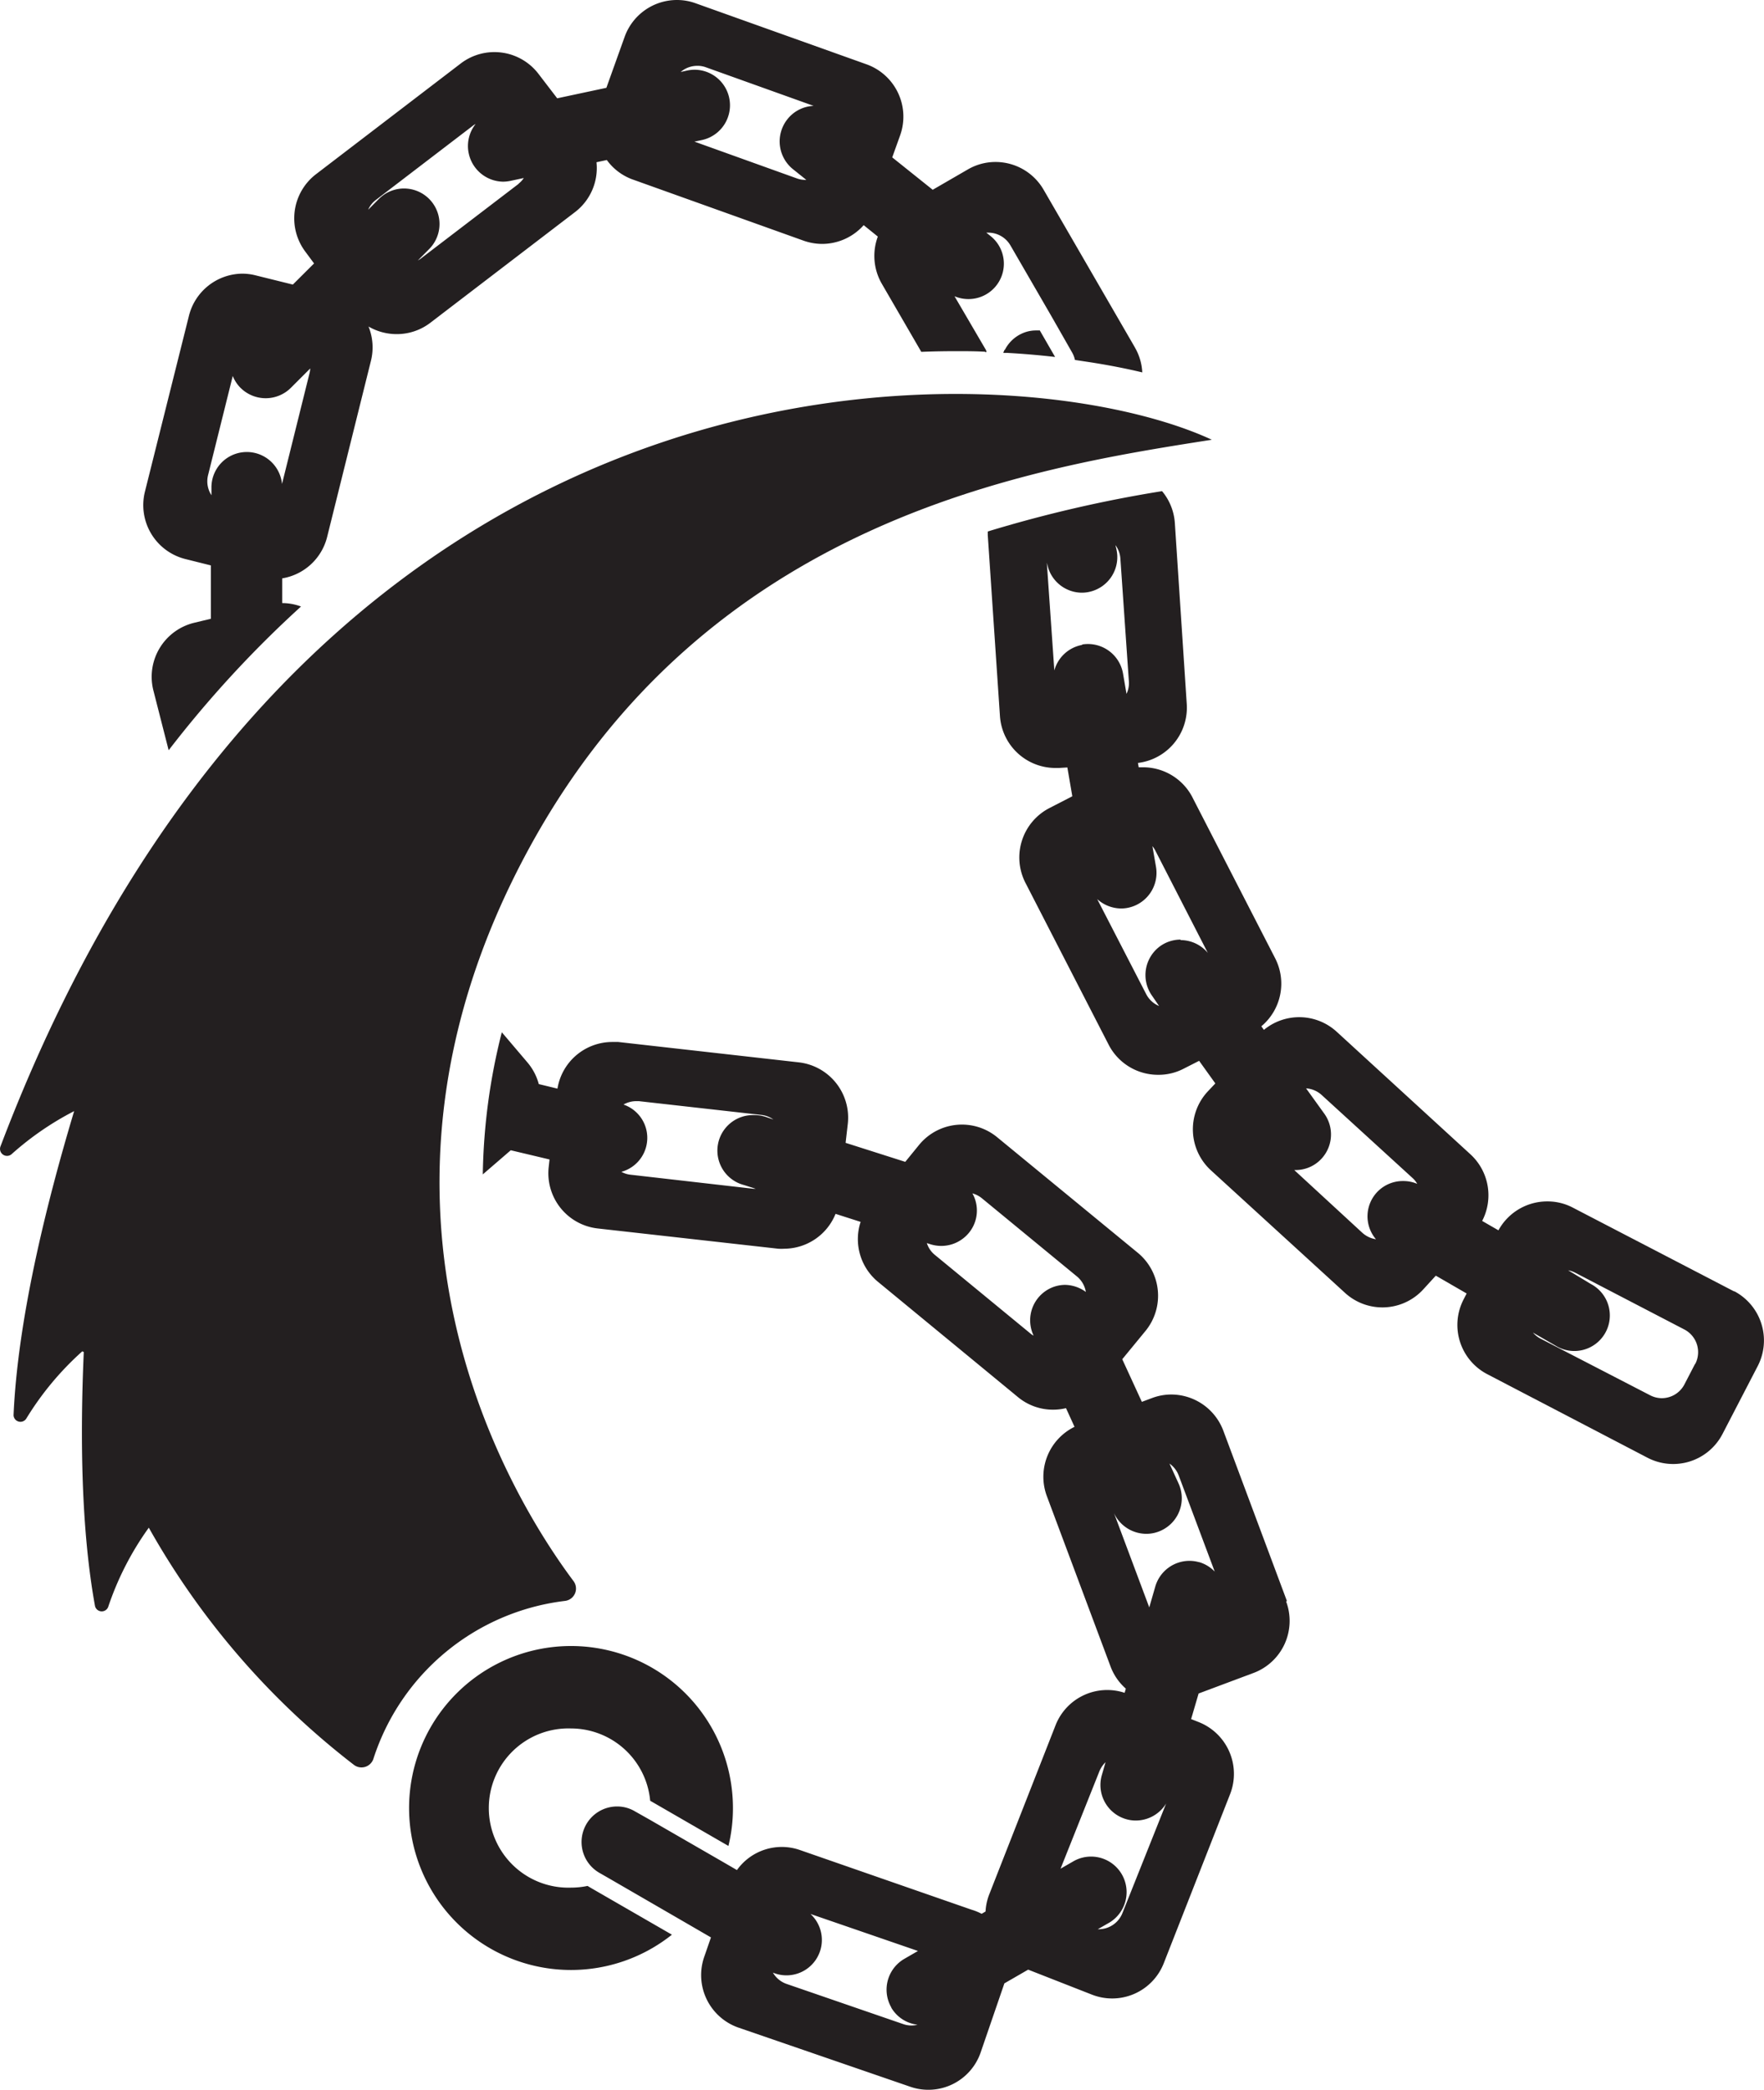 <svg xmlns="http://www.w3.org/2000/svg" viewBox="0 0 206.98 245.14"><defs><style>.cls-1{fill:#231f20;}</style></defs><g id="Layer_2" data-name="Layer 2"><g id="Layer_1-2" data-name="Layer 1"><path class="cls-1" d="M67,202.74a9.34,9.34,0,0,1,9.29,8.48l9.18,5.3a18.55,18.55,0,0,0,.53-4.44,19,19,0,1,0-7.16,14.85l-9.55-5.51-.35-.21a9.6,9.6,0,0,1-1.94.2,9.34,9.34,0,1,1,0-18.67"/><path class="cls-1" d="M203.48,151.48l-18.93-9.83a6.36,6.36,0,0,0-3-.73,6.52,6.52,0,0,0-5.73,3.39l-1.91-1.1a6.52,6.52,0,0,0-1.37-7.81L156.82,121a6.51,6.51,0,0,0-8.52-.2l-.3-.42a6.52,6.52,0,0,0,1.61-8l-9.77-19A6.52,6.52,0,0,0,134,90h-.39l-.09-.51a6.53,6.53,0,0,0,5.73-6.88l-1.4-21.28a6.5,6.5,0,0,0-1.5-3.72,153.39,153.39,0,0,0-20.45,4.73c0,.14,0,.28,0,.43L117.33,84a6.53,6.53,0,0,0,6.49,6.08l.42,0,1-.06.58,3.38-2.7,1.39a6.52,6.52,0,0,0-2.8,8.76l9.77,19a6.51,6.51,0,0,0,5.8,3.52,6.36,6.36,0,0,0,3-.72l1.81-.92,1.9,2.65-.94,1a6.52,6.52,0,0,0,.41,9.18l15.75,14.39a6.5,6.5,0,0,0,9.18-.41l1.47-1.61,3.62,2.09-.36.7a6.51,6.51,0,0,0,2.77,8.76L193.34,171a6.52,6.52,0,0,0,8.76-2.78l4.15-8a6.53,6.53,0,0,0-2.77-8.77M127,75.64a4.16,4.16,0,0,0-3.29,3L122.83,66v0l.08.32a4.17,4.17,0,0,0,4,3.2,4,4,0,0,0,1-.12,4.17,4.17,0,0,0,3.08-5l-.11-.46a3,3,0,0,1,.58,1.56l1,14.47a2.94,2.94,0,0,1-.28,1.42L131.77,79a4.18,4.18,0,0,0-4.11-3.46,4.25,4.25,0,0,0-.71.06m11.59,34.61a4.13,4.13,0,0,0-2.41.77,4.19,4.19,0,0,0-.95,5.82L136,118a3,3,0,0,1-1.5-1.37l-5.76-11.17a4.23,4.23,0,0,0,2.81,1.1,4.11,4.11,0,0,0,.69-.06,4.18,4.18,0,0,0,3.4-4.82l-.42-2.43a2.75,2.75,0,0,1,.34.52l6.16,12a4.17,4.17,0,0,0-3.21-1.5m26.1,28.26a4.14,4.14,0,0,0-3.16,6.83,3.09,3.09,0,0,1-1.59-.75l-8-7.37H152a4.12,4.12,0,0,0,2.41-.76,4.18,4.18,0,0,0,1-5.82l-2.16-3a3,3,0,0,1,1.82.77l10.71,9.78a2.66,2.66,0,0,1,.51.65,4.14,4.14,0,0,0-1.61-.33M198.88,160l-1.23,2.37A3,3,0,0,1,195,164a3,3,0,0,1-1.38-.34L180.73,157a3.08,3.08,0,0,1-.86-.69l2.62,1.51a4.17,4.17,0,1,0,4.16-7.22L184,149a3.11,3.11,0,0,1,.78.26l12.87,6.69a3,3,0,0,1,1.28,4"/><path class="cls-1" d="M122,38.75l1.8,3.12q-2.78-.32-5.66-.48l-.4,0a4,4,0,0,1,.17-.36,4.2,4.2,0,0,1,2.72-2.16,4.07,4.07,0,0,1,1-.11l.4,0"/><polygon class="cls-1" points="115.67 41.13 115.61 41.28 115.75 41.28 115.67 41.13"/><polygon class="cls-1" points="115.67 41.13 115.61 41.28 115.75 41.28 115.67 41.13"/><path class="cls-1" d="M133.14,40.71,122.45,22.25A6.52,6.52,0,0,0,116.81,19a6.43,6.43,0,0,0-3.24.87l-4.13,2.39-4.75-3.8.93-2.59a6.52,6.52,0,0,0-3.93-8.32L81.61.38A6.38,6.38,0,0,0,79.43,0,6.52,6.52,0,0,0,73.3,4.3l-2.15,6-5.77,1.23-2.2-2.87a6.51,6.51,0,0,0-9.11-1.22l-17,13a6.52,6.52,0,0,0-1.22,9.11l1,1.35-2.49,2.48-4.4-1.09a6.4,6.4,0,0,0-1.56-.19A6.52,6.52,0,0,0,22.18,37L17,57.69a6.52,6.52,0,0,0,4.74,7.88l3,.75v6.26l-2,.48a6.52,6.52,0,0,0-4.76,7.86L19.79,88A130,130,0,0,1,35.32,71.14a6.36,6.36,0,0,0-2.21-.4v-2.9A6.52,6.52,0,0,0,38.38,63l5.15-20.7a6.51,6.51,0,0,0-.29-4,6.55,6.55,0,0,0,3.31.89,6.46,6.46,0,0,0,3.93-1.32l17-13a6.5,6.5,0,0,0,2.51-5.84l1.21-.26a6.46,6.46,0,0,0,3,2.27l20.09,7.19a6.61,6.61,0,0,0,2.17.38,6.54,6.54,0,0,0,4.88-2.2L103,27.75a6.52,6.52,0,0,0,.46,5.52l4.64,8c1.45-.06,2.81-.08,4.08-.08s2.33,0,3.48.07l.06-.15L112,34.75a4.2,4.2,0,0,0,1.63.33,4.15,4.15,0,0,0,2.59-7.4l-.49-.39h.22a3,3,0,0,1,2.6,1.48l4.75,8.2.8,1.4,1.71,3a3,3,0,0,1,.32.85l.66.1,1.06.16c2.14.33,4.21.73,6.18,1.2a6.44,6.44,0,0,0-.86-2.91m-96.85,3-3.23,13a4.15,4.15,0,0,0-8.28.48v.84a3,3,0,0,1-.4-2.34l2.9-11.65a4.1,4.1,0,0,0,.92,1.4,4.19,4.19,0,0,0,5.89,0l2.28-2.28a2.61,2.61,0,0,1-.08.55M60.87,21.55l-11.52,8.8a3.45,3.45,0,0,1-.32.2l1.32-1.33a4.16,4.16,0,0,0-5.89-5.89L43.2,24.6a2.83,2.83,0,0,1,.88-1.13L55.6,14.66l.21-.12A4.15,4.15,0,0,0,55,18,4.19,4.19,0,0,0,59,21.31a4.28,4.28,0,0,0,.87-.09l1.59-.34a2.81,2.81,0,0,1-.62.67M93,19.81l1.61,1.29h-.1a2.92,2.92,0,0,1-1-.17L81.48,16.61l.91-.19a4.17,4.17,0,0,0-.87-8.24,4.28,4.28,0,0,0-.87.09l-.78.17a3,3,0,0,1,1.95-.72,2.83,2.83,0,0,1,1,.17l12.65,4.53A4.12,4.12,0,0,0,92.38,14,4.18,4.18,0,0,0,93,19.81"/><path class="cls-1" d="M117.9,41a4,4,0,0,0-.17.36l.4,0Z"/><path class="cls-1" d="M151,187.79l-7.47-20a6.54,6.54,0,0,0-6.11-4.22,6.41,6.41,0,0,0-2.26.42l-1.18.44-2.3-5,2.73-3.32a6.52,6.52,0,0,0-.89-9.15L117,133.39a6.5,6.5,0,0,0-9.15.89l-1.63,2-7-2.23.26-2.26a6.53,6.53,0,0,0-5.74-7.18l-21.2-2.39c-.24,0-.48,0-.72,0a6.52,6.52,0,0,0-6.41,5.47l-2.19-.53a6.53,6.53,0,0,0-1.34-2.55l-3-3.53a71.56,71.56,0,0,0-2.23,16.67l3.28-2.83L64.48,136l-.1.9a6.52,6.52,0,0,0,5.73,7.19l21.2,2.38a6.06,6.06,0,0,0,.73,0,6.53,6.53,0,0,0,6-4.09l2.94.94a6.5,6.5,0,0,0,2,7l16.47,13.56a6.44,6.44,0,0,0,4.11,1.47,6.51,6.51,0,0,0,1.52-.18l1,2.19a6.52,6.52,0,0,0-3.25,8.12l7.48,20a6.45,6.45,0,0,0,1.79,2.59l-.14.49a6.51,6.51,0,0,0-8.1,3.79l-7.79,19.86a6.42,6.42,0,0,0-.43,2l-.46.27A6.47,6.47,0,0,0,114,224L93.86,217a6.46,6.46,0,0,0-7.39,2.35l-1.55-.9-8.67-5-1.77-1a4.08,4.08,0,0,0-2.07-.56,4.17,4.17,0,0,0-2.09,7.78l1.1.63,9,5.21,3,1.74-.8,2.31a6.52,6.52,0,0,0,4,8.26l20.17,6.94a6.49,6.49,0,0,0,8.27-4l2.79-8.12,2.79-1.61,7.48,2.93a6.5,6.5,0,0,0,8.43-3.68l7.79-19.85a6.53,6.53,0,0,0-3.67-8.43l-.91-.36.88-3,6.47-2.42a6.52,6.52,0,0,0,3.8-8.37M89.83,131a4.24,4.24,0,0,0-1.25-.2A4.17,4.17,0,0,0,87.3,139l1.38.44h-.26L74,137.79a2.84,2.84,0,0,1-1.09-.34,4.13,4.13,0,0,0,.25-7.89,3,3,0,0,1,1.48-.4l.32,0,14.41,1.62a3,3,0,0,1,1.37.53ZM125,150.71a4.11,4.11,0,0,0-1.7.37,4.17,4.17,0,0,0-2.05,5.52l0,.06a3.21,3.21,0,0,1-.3-.21l-11.2-9.21a2.94,2.94,0,0,1-1-1.43l.44.14a4.23,4.23,0,0,0,1.26.19,4.16,4.16,0,0,0,2.44-.79,4.12,4.12,0,0,0,1.21-5.37,3,3,0,0,1,1.11.57l11.2,9.21a3,3,0,0,1,1,1.78,4.24,4.24,0,0,0-2.5-.83m-20.33,84.78a4.12,4.12,0,0,0,3.08,2,3,3,0,0,1-.72.09,2.92,2.92,0,0,1-.95-.16l-13.71-4.72a3,3,0,0,1-1.59-1.32,4.15,4.15,0,0,0,4.41-6.88l12.61,4.34-1.61.93a4.18,4.18,0,0,0-1.52,5.69m27.12-11.06a3,3,0,0,1-2.8,1.89h-.09l1.38-.79a4.17,4.17,0,0,0-4.17-7.22l-1.58.91L129,207.76a3.16,3.16,0,0,1,.72-1.06l-.44,1.53a4.17,4.17,0,0,0,2.86,5.15,4,4,0,0,0,1.13.16,4.18,4.18,0,0,0,3.56-2Zm9-41.16a4.08,4.08,0,0,0-1.14-.16,4.18,4.18,0,0,0-4,3l-.71,2.46-4.14-11.06a4.19,4.19,0,0,0,3.8,2.43,4.05,4.05,0,0,0,1.72-.38,4.17,4.17,0,0,0,2.06-5.52l-1.07-2.34a3,3,0,0,1,1.09,1.41l4.22,11.26a4.19,4.19,0,0,0-1.82-1.11"/><path class="cls-1" d="M61.86,99.91c-22.71,42.17-1.79,75.89,5.43,85.54a1.46,1.46,0,0,1-1,2.33,27,27,0,0,0-22.47,18.5,1.47,1.47,0,0,1-2.28.74,91.88,91.88,0,0,1-24.08-27.83,34.82,34.82,0,0,0-4.75,9.25.81.81,0,0,1-1.57-.1c-1.6-8.84-1.76-19.62-1.31-29.75l-.17-.09a35.16,35.16,0,0,0-6.58,7.9A.81.81,0,0,1,1.59,166c.48-11,3.69-24.28,7.11-35.67a34.94,34.94,0,0,0-7.34,5.05.82.82,0,0,1-1.3-.92C37.19,36.58,119.19,40.91,142.19,51.58c-21.33,3.33-59.33,9.33-80.33,48.33"/></g></g></svg>